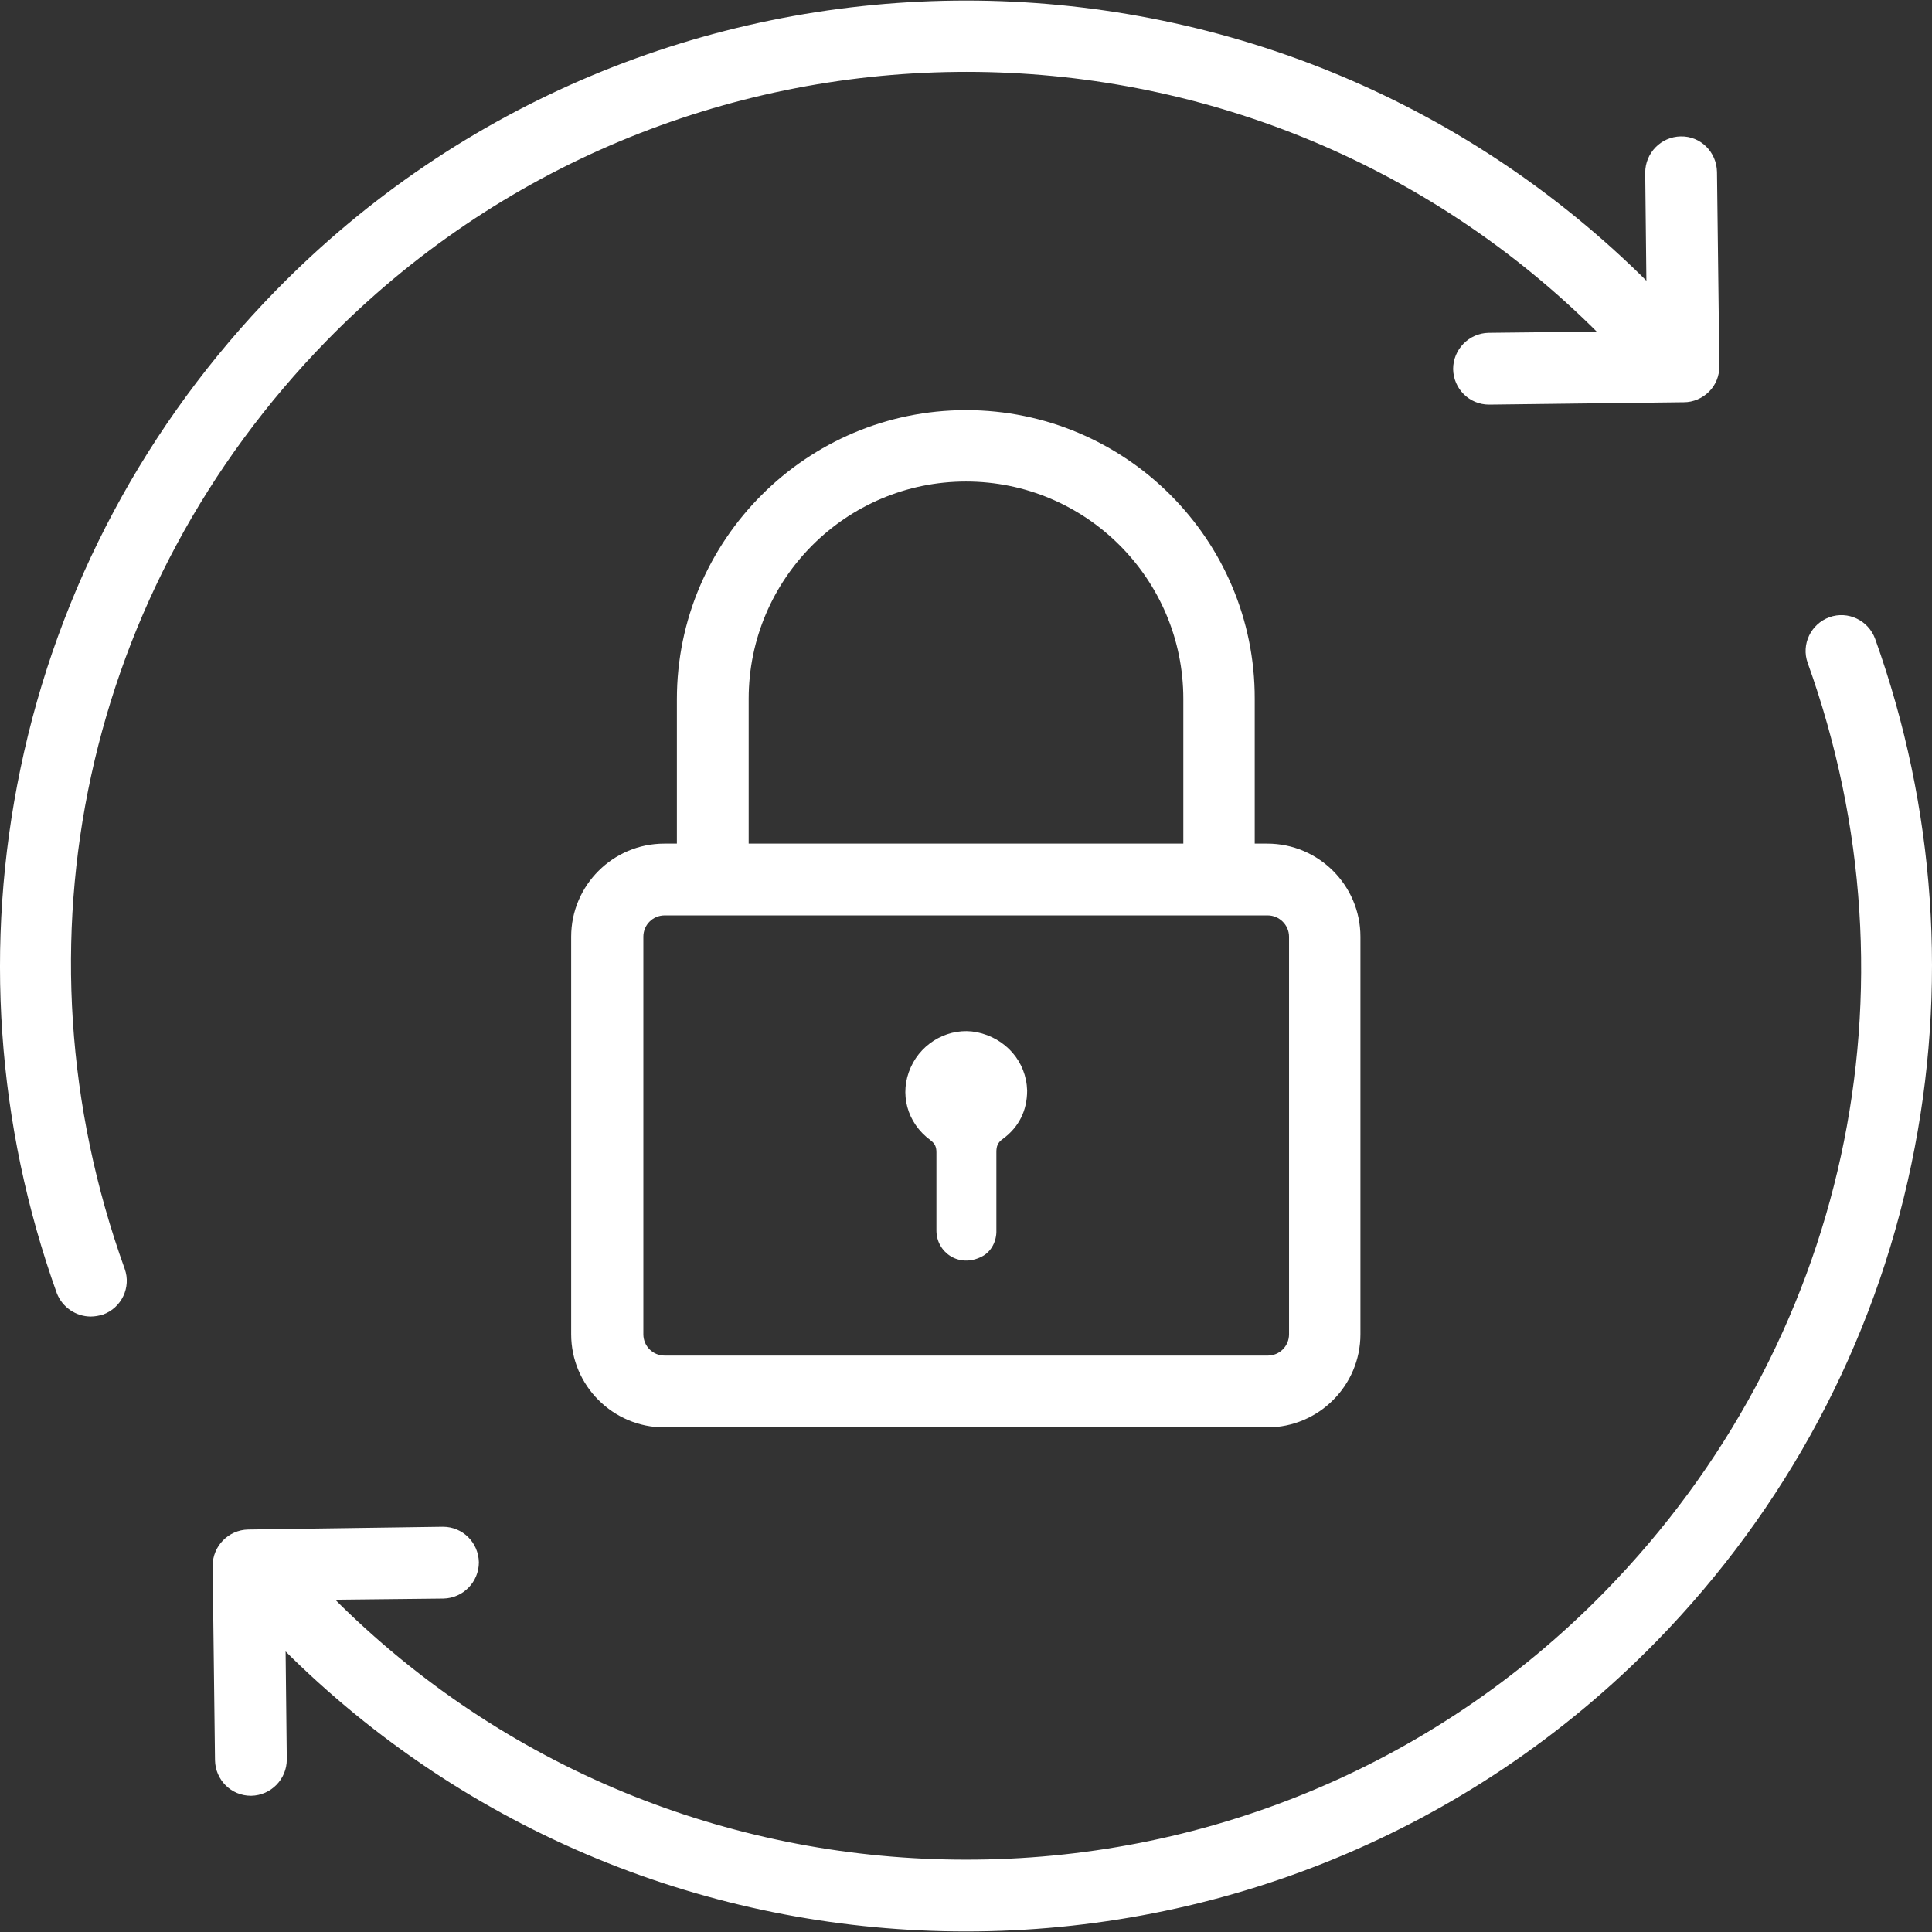 <!DOCTYPE svg PUBLIC "-//W3C//DTD SVG 1.1//EN" "http://www.w3.org/Graphics/SVG/1.1/DTD/svg11.dtd">

<!-- Uploaded to: SVG Repo, www.svgrepo.com, Transformed by: SVG Repo Mixer Tools -->
<svg height="800px" width="800px" version="1.1" id="Layer_1" xmlns="http://www.w3.org/2000/svg" xmlnsXlink="http://www.w3.org/1999/xlink" viewBox="0 0 489.82 489.82" xmlSpace="preserve" fill="#000000">

<rect x="0" y="0" width="489.82" height="489.82" fill="#333333" stroke="none"/>

<g id="SVGRepo_bgCarrier" stroke-width="0"/>

<g id="SVGRepo_tracerCarrier" stroke-linecap="round" stroke-linejoin="round"/>

<g id="SVGRepo_iconCarrier"> <g> <g> <path style="fill:transparent;" d="M328.61,352.781h-167.4c-4,0-7.2-3.2-7.2-7.2v-115.4c0-4,3.2-7.2,7.2-7.2h167.5 c4,0,7.2,3.2,7.2,7.2v115.4C335.81,349.581,332.61,352.781,328.61,352.781z"/> <path style="fill:#ffffff2C2F33;" d="M23.01,333.781c1,0,2.1-0.2,3.1-0.5c4.7-1.7,7.2-6.9,5.5-11.6c-29.7-82.5-10-172.6,51.2-235.3 c87.4-89.4,231.2-91.1,320.6-3.7l1.4,1.4l-27.4,0.3c-5,0.1-9,4.2-9,9.2c0.1,5,4.1,9,9.1,9h0.1l49.3-0.6c2.4,0,4.7-1,6.4-2.7 s2.6-4,2.6-6.4l-0.6-49.3c-0.1-5-4.1-9.1-9.2-9c-5,0.1-9,4.2-9,9.2l0.3,27.4l-1.4-1.4c-96.6-94.4-251.9-92.6-346.2,4 c-32.7,33.5-55.1,75.3-64.6,121c-9.3,44.4-6.1,90.4,9.2,133.1C15.81,331.481,19.31,333.781,23.01,333.781z"/> <path style="fill:#ffffff2C2F33;" d="M407.01,403.381c-44.3,45.4-103.2,68.2-162.2,68.1c-57.2,0-114.4-21.4-158.4-64.5l-1.4-1.4 l27.4-0.3c5-0.1,9-4.2,9-9.2c-0.1-5-4.1-9-9.1-9h-0.1l-49.3,0.7c-5,0.1-9,4.2-9,9.2l0.6,49.3c0.1,5,4.1,9,9.1,9h0.1 c5-0.1,9-4.2,9-9.2l-0.3-27.4l1.4,1.4c47.6,46.5,109.3,69.6,171.1,69.6c63.6,0,127.2-24.6,175.1-73.6 c32.7-33.5,55.1-75.3,64.6-121c9.3-44.4,6.1-90.4-9.2-133.1c-1.7-4.7-6.9-7.2-11.6-5.5s-7.2,6.9-5.5,11.6 C487.91,250.581,468.21,340.681,407.01,403.381z"/> <path style="fill:#ffffff2C2F33;" d="M244.91,103.981c-40.4,0-73.3,32.9-73.3,73.3v36.6h-3.2c-13,0-23.6,10.6-23.6,23.6v100.8 c0,13,10.6,23.6,23.6,23.6h152.9c13,0,23.6-10.6,23.6-23.6v-100.8c0-13-10.6-23.6-23.6-23.6h-3.2v-36.7 C318.21,136.781,285.31,103.981,244.91,103.981z M189.81,177.181c0-30.4,24.7-55.1,55.1-55.1s55.1,24.7,55.1,55.1v36.7h-110.2 L189.81,177.181L189.81,177.181z M326.81,237.481v100.8c0,3-2.4,5.4-5.4,5.4h-152.9c-3,0-5.4-2.4-5.4-5.4v-100.8 c0-3,2.4-5.4,5.4-5.4h152.9C324.31,232.081,326.81,234.481,326.81,237.481z"/> <path style="fill:#ffffff2C2F33;" d="M247.61,261.681c-6.7-1.3-13.8,2.4-16.7,8.9c-3,6.6-1,14.1,5,18.5c1.2,0.9,1.5,1.8,1.5,3.1 c0,6.6,0,13.2,0,19.8l0,0c0,5.5,5.7,9.6,11.5,6.6c2.4-1.2,3.8-3.9,3.7-6.7l0,0c0-6.6,0-13.2,0-19.8c0-1.4,0.3-2.4,1.6-3.3 c4.1-3,6.2-7.2,6.2-12.3C260.21,269.181,255.01,263.181,247.61,261.681z"/> </g> </g> </g>

</svg>